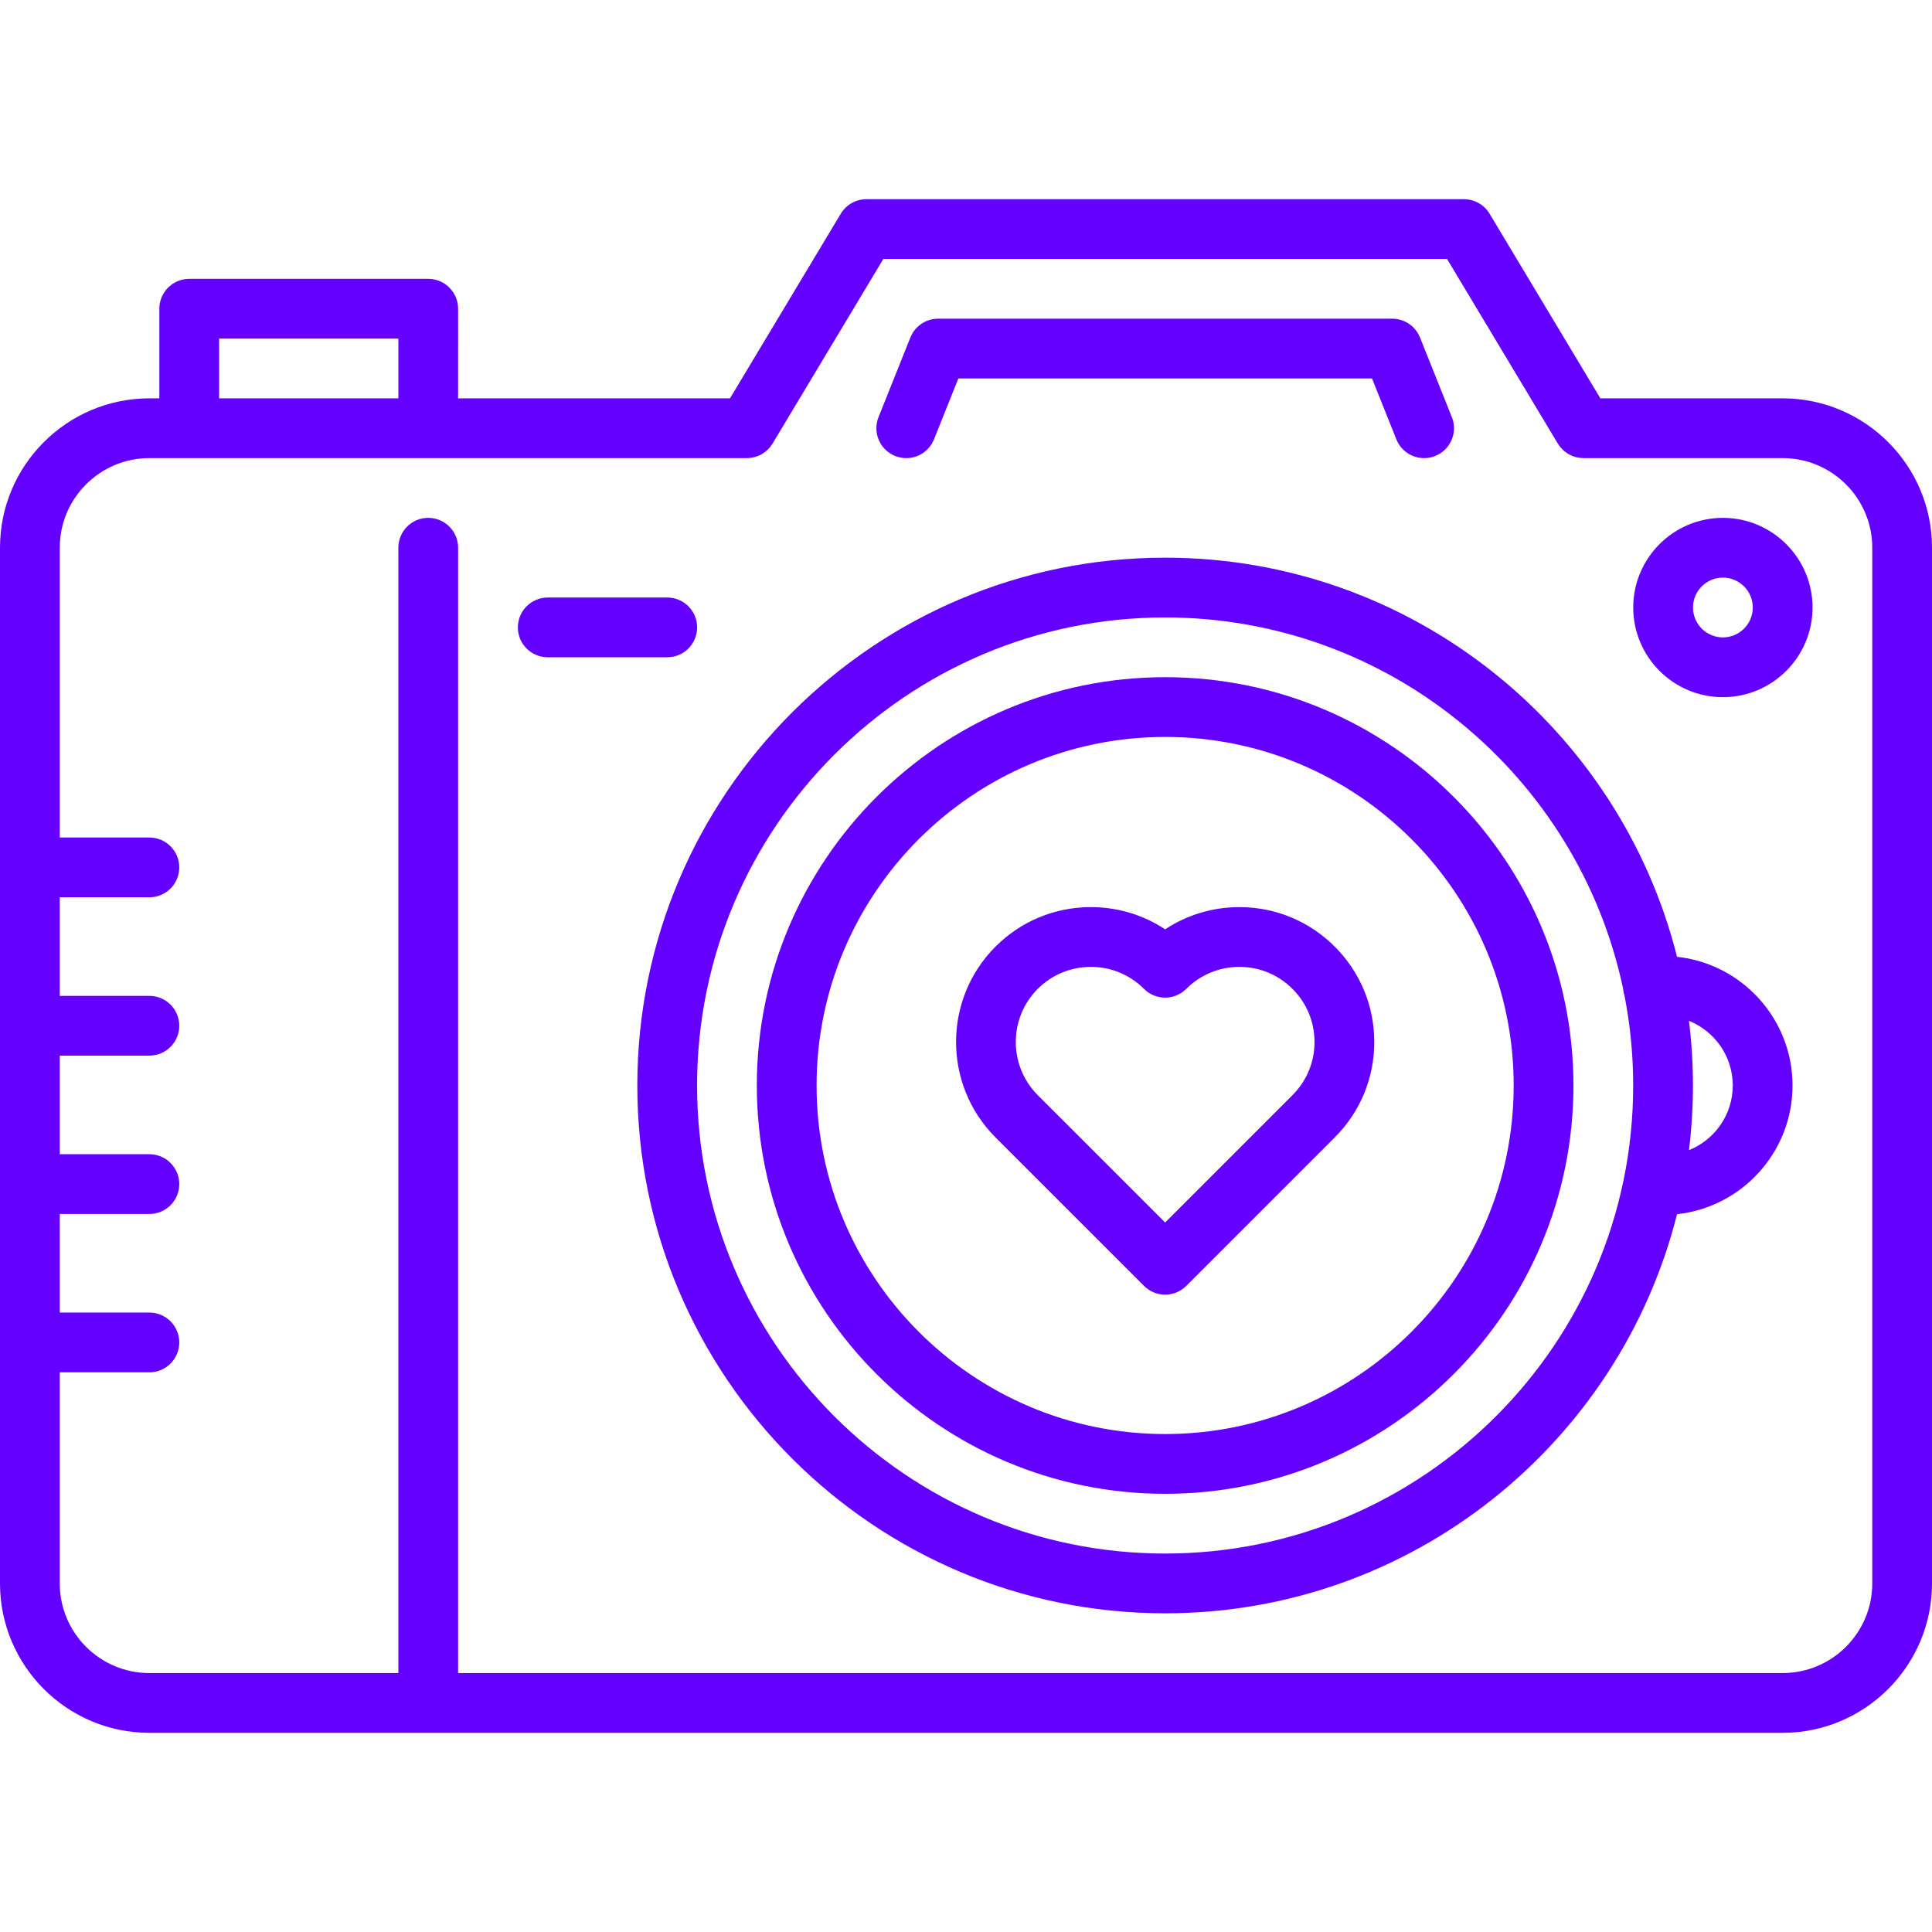 <?xml version="1.0"?>
<svg xmlns="http://www.w3.org/2000/svg" xmlns:xlink="http://www.w3.org/1999/xlink" version="1.1" id="Capa_1" x="0px" y="0px" viewBox="0 0 511.999 511.999" style="enable-background:new 0 0 511.999 511.999;" xml:space="preserve" width="512px" height="512px" class=""><g><g>
	<g>
		<path d="M472.413,105.566H424.11l-29.364-48.937c-0.029-0.048-0.063-0.091-0.092-0.138c-0.085-0.134-0.172-0.264-0.264-0.393    c-0.068-0.095-0.137-0.188-0.208-0.278c-0.082-0.105-0.168-0.208-0.256-0.309c-0.089-0.101-0.177-0.2-0.27-0.296    c-0.08-0.084-0.164-0.165-0.248-0.245c-0.103-0.098-0.207-0.195-0.315-0.287c-0.087-0.074-0.176-0.145-0.265-0.215    c-0.109-0.085-0.22-0.169-0.332-0.248c-0.103-0.072-0.208-0.139-0.313-0.206c-0.105-0.067-0.21-0.132-0.318-0.193    c-0.124-0.07-0.25-0.135-0.377-0.198c-0.095-0.048-0.191-0.095-0.288-0.138c-0.141-0.063-0.286-0.121-0.431-0.176    c-0.092-0.035-0.183-0.069-0.274-0.1c-0.148-0.05-0.299-0.094-0.452-0.136c-0.098-0.027-0.196-0.053-0.295-0.076    c-0.143-0.033-0.288-0.061-0.433-0.087c-0.117-0.021-0.236-0.039-0.355-0.055c-0.127-0.016-0.255-0.029-0.384-0.039    c-0.145-0.012-0.29-0.019-0.436-0.022c-0.061-0.002-0.122-0.009-0.183-0.009H229.611c-0.058,0-0.112,0.007-0.17,0.009    c-0.155,0.004-0.309,0.011-0.463,0.023c-0.119,0.009-0.238,0.022-0.357,0.036c-0.128,0.016-0.256,0.036-0.384,0.059    c-0.136,0.024-0.272,0.051-0.406,0.081c-0.107,0.025-0.214,0.053-0.322,0.082c-0.144,0.04-0.287,0.081-0.428,0.129    c-0.099,0.033-0.197,0.071-0.295,0.108c-0.139,0.053-0.276,0.108-0.411,0.168c-0.103,0.046-0.204,0.096-0.305,0.147    c-0.123,0.061-0.244,0.124-0.363,0.191c-0.111,0.063-0.219,0.13-0.326,0.198c-0.103,0.065-0.206,0.131-0.307,0.202    c-0.113,0.08-0.225,0.164-0.335,0.251c-0.09,0.07-0.178,0.14-0.264,0.213c-0.107,0.092-0.211,0.188-0.314,0.286    c-0.086,0.081-0.169,0.163-0.251,0.248c-0.091,0.095-0.179,0.193-0.266,0.293c-0.089,0.102-0.175,0.206-0.259,0.312    c-0.071,0.09-0.139,0.182-0.206,0.276c-0.092,0.128-0.18,0.26-0.265,0.394c-0.029,0.048-0.063,0.09-0.092,0.138l-29.364,48.937    h-72.055V81.815c0-4.373-3.544-7.917-7.917-7.917h-63.34c-4.373,0-7.917,3.545-7.917,7.917v23.751h-2.641    C17.759,105.566,0,123.325,0,145.153v274.474c0,21.829,17.759,39.587,39.587,39.587h432.825c21.829,0,39.587-17.759,39.587-39.587    V145.153C512,123.325,494.241,105.566,472.413,105.566z M58.063,89.732h47.505v15.834H58.063V89.732z M472.413,443.38h-351.01    V145.154c0-4.373-3.544-7.917-7.917-7.917c-4.373,0-7.917,3.545-7.917,7.917V443.38H39.587c-13.097,0-23.752-10.655-23.752-23.752    v-55.952h23.754c4.373,0,7.917-3.545,7.917-7.917c0-4.373-3.544-7.917-7.917-7.917H15.835v-26.128h23.754    c4.373,0,7.917-3.545,7.917-7.917c0-4.373-3.544-7.917-7.917-7.917H15.835v-26.13h23.754c4.373,0,7.917-3.545,7.917-7.917    c0-4.373-3.544-7.917-7.917-7.917H15.835v-26.128h23.754c4.373,0,7.917-3.545,7.917-7.917c0-4.373-3.544-7.917-7.917-7.917H15.835    v-76.799c0-13.097,10.656-23.752,23.752-23.752h158.331c0.005,0,0.01,0.001,0.015,0.001c0.018,0,0.034-0.003,0.051-0.003    c0.298-0.002,0.59-0.023,0.878-0.056c0.081-0.01,0.162-0.025,0.243-0.037c0.234-0.035,0.465-0.078,0.693-0.133    c0.079-0.02,0.159-0.04,0.238-0.062c0.244-0.067,0.482-0.145,0.716-0.234c0.056-0.021,0.111-0.038,0.165-0.06    c0.289-0.117,0.568-0.248,0.838-0.396c0.046-0.026,0.091-0.057,0.137-0.084c0.213-0.124,0.422-0.256,0.623-0.399    c0.088-0.062,0.172-0.127,0.258-0.193c0.168-0.13,0.33-0.267,0.487-0.41c0.072-0.065,0.146-0.128,0.217-0.197    c0.217-0.211,0.421-0.434,0.611-0.67c0.039-0.048,0.073-0.099,0.111-0.148c0.164-0.213,0.317-0.435,0.46-0.663    c0.022-0.035,0.048-0.065,0.07-0.1l29.364-48.937h149.382l29.364,48.937c0.022,0.036,0.048,0.065,0.069,0.1    c0.143,0.229,0.297,0.451,0.462,0.663c0.037,0.048,0.071,0.1,0.11,0.148c0.191,0.235,0.395,0.458,0.611,0.67    c0.07,0.069,0.144,0.131,0.216,0.197c0.157,0.143,0.319,0.28,0.487,0.41c0.086,0.066,0.17,0.131,0.258,0.193    c0.201,0.143,0.408,0.275,0.623,0.399c0.046,0.027,0.091,0.058,0.137,0.084c0.269,0.149,0.55,0.279,0.837,0.396    c0.055,0.022,0.111,0.04,0.166,0.06c0.234,0.089,0.472,0.167,0.716,0.234c0.079,0.022,0.159,0.042,0.238,0.062    c0.228,0.055,0.459,0.098,0.693,0.133c0.081,0.012,0.162,0.027,0.243,0.037c0.289,0.033,0.58,0.054,0.878,0.056    c0.016,0,0.033,0.003,0.05,0.003c0.005,0,0.01-0.001,0.016-0.001h52.762c13.097,0,23.752,10.655,23.752,23.752v274.473h0.002    C496.165,432.725,485.509,443.38,472.413,443.38z" data-original="#000000" class="active-path" data-old_color="#540808" fill="#6300FF"/>
	</g>
</g><g>
	<g>
		<path d="M308.771,179.462c-59.665,0-108.205,48.541-108.205,108.205s48.541,108.205,108.205,108.205    s108.205-48.541,108.205-108.205C416.976,228.002,368.435,179.462,308.771,179.462z M308.771,380.037    c-50.934,0-92.37-41.437-92.37-92.37s41.437-92.37,92.37-92.37c50.934,0,92.37,41.437,92.37,92.37    S359.704,380.037,308.771,380.037z" data-original="#000000" class="active-path" data-old_color="#540808" fill="#6300FF"/>
	</g>
</g><g>
	<g>
		<path d="M353.722,250.866c-6.751-6.752-15.727-10.47-25.275-10.47c-7.102,0-13.889,2.058-19.677,5.89    c-5.791-3.832-12.576-5.89-19.678-5.89c-9.546,0-18.523,3.717-25.277,10.471c-13.931,13.939-13.931,36.617,0.002,50.554    l39.356,39.352c1.545,1.546,3.572,2.319,5.598,2.319s4.052-0.773,5.599-2.319l39.351-39.352    c6.753-6.752,10.474-15.73,10.474-25.278C364.195,266.594,360.474,257.617,353.722,250.866z M342.524,290.223l-33.753,33.754    l-33.758-33.753c-7.761-7.763-7.76-20.398-0.001-28.161c3.762-3.761,8.762-5.832,14.079-5.832c5.319,0,10.32,2.072,14.082,5.833    c3.091,3.091,8.103,3.09,11.196-0.002c3.76-3.76,8.759-5.831,14.077-5.831s10.317,2.071,14.078,5.832    c3.763,3.761,5.835,8.761,5.835,14.079C348.36,281.46,346.288,286.461,342.524,290.223z" data-original="#000000" class="active-path" data-old_color="#540808" fill="#6300FF"/>
	</g>
</g><g>
	<g>
		<path d="M384.754,110.543l-8.445-21.111c-0.007-0.017-0.016-0.031-0.022-0.048c-0.07-0.171-0.149-0.336-0.231-0.5    c-0.037-0.075-0.07-0.153-0.109-0.226c-0.071-0.135-0.152-0.263-0.231-0.393c-0.059-0.097-0.114-0.198-0.177-0.293    c-0.056-0.083-0.118-0.159-0.175-0.239c-0.096-0.132-0.19-0.266-0.293-0.39c-0.023-0.028-0.049-0.054-0.073-0.083    c-0.307-0.362-0.64-0.697-1.002-0.995c-0.031-0.026-0.065-0.048-0.097-0.073c-0.164-0.13-0.329-0.258-0.502-0.375    c-0.183-0.125-0.376-0.239-0.571-0.348c-0.023-0.013-0.045-0.029-0.068-0.042c-0.415-0.228-0.856-0.415-1.312-0.566    c-0.029-0.01-0.058-0.022-0.088-0.032c-0.158-0.05-0.322-0.089-0.483-0.129c-0.092-0.023-0.181-0.051-0.273-0.07    c-0.115-0.025-0.234-0.039-0.352-0.059c-0.145-0.024-0.29-0.051-0.436-0.067c-0.087-0.009-0.174-0.011-0.261-0.018    c-0.18-0.013-0.361-0.026-0.542-0.027c-0.018,0-0.035-0.003-0.053-0.003H248.612c-0.016,0-0.03,0.002-0.045,0.002    c-0.195,0.002-0.389,0.014-0.581,0.029c-0.074,0.006-0.148,0.008-0.222,0.015c-0.163,0.017-0.324,0.046-0.484,0.074    c-0.101,0.018-0.204,0.03-0.304,0.051c-0.111,0.024-0.221,0.056-0.33,0.085c-0.144,0.037-0.289,0.07-0.429,0.114    c-0.053,0.016-0.103,0.039-0.155,0.057c-0.192,0.065-0.381,0.132-0.567,0.211c-0.01,0.005-0.021,0.01-0.031,0.015    c-0.222,0.096-0.439,0.2-0.649,0.315c-0.052,0.028-0.099,0.062-0.149,0.091c-0.166,0.096-0.332,0.192-0.491,0.299    c-0.183,0.123-0.357,0.257-0.529,0.396c-0.023,0.019-0.048,0.035-0.071,0.053c-0.36,0.297-0.692,0.63-0.999,0.992    c-0.025,0.029-0.053,0.056-0.077,0.087c-0.102,0.124-0.195,0.256-0.289,0.387c-0.06,0.081-0.123,0.159-0.178,0.243    c-0.062,0.093-0.117,0.193-0.176,0.29c-0.079,0.131-0.161,0.26-0.233,0.395c-0.038,0.073-0.071,0.151-0.108,0.226    c-0.081,0.164-0.161,0.329-0.231,0.5c-0.006,0.017-0.014,0.032-0.022,0.048l-8.445,21.111c-1.625,4.061,0.349,8.668,4.409,10.293    c0.965,0.386,1.96,0.569,2.939,0.569c3.141,0,6.114-1.883,7.354-4.979l6.455-16.134h109.622l6.455,16.134    c1.239,3.096,4.211,4.979,7.354,4.979c0.979,0,1.974-0.183,2.939-0.569C384.404,119.211,386.378,114.603,384.754,110.543z" data-original="#000000" class="active-path" data-old_color="#540808" fill="#6300FF"/>
	</g>
</g><g>
	<g>
		<path d="M456.582,137.237c-13.101,0-23.759,10.658-23.759,23.759c0,13.1,10.658,23.759,23.759,23.759s23.759-10.658,23.759-23.759    C480.34,147.895,469.683,137.237,456.582,137.237z M456.582,168.919c-4.369,0-7.924-3.555-7.924-7.924s3.555-7.924,7.924-7.924    c4.369,0,7.924,3.555,7.924,7.924S460.951,168.919,456.582,168.919z" data-original="#000000" class="active-path" data-old_color="#540808" fill="#6300FF"/>
	</g>
</g><g>
	<g>
		<path d="M444.432,253.561c-15.265-60.696-70.295-105.769-135.662-105.769c-77.127,0-139.875,62.748-139.875,139.875    s62.748,139.875,139.875,139.875c65.366,0,120.397-45.073,135.662-105.77c17.182-1.854,30.605-16.44,30.605-34.105    C475.037,270,461.615,255.414,444.432,253.561z M308.771,411.707c-68.396,0-124.04-55.644-124.04-124.04    s55.644-124.04,124.04-124.04c59.615,0,109.535,42.275,121.373,98.419c0.004,0.056,0.003,0.111,0.008,0.167    c0.06,0.587,0.188,1.15,0.365,1.689c1.5,7.694,2.294,15.638,2.294,23.765C432.811,356.063,377.167,411.707,308.771,411.707z     M447.595,304.803c0.689-5.617,1.05-11.335,1.05-17.136c0-5.801-0.362-11.519-1.052-17.136    c6.794,2.732,11.608,9.377,11.608,17.136C459.202,295.426,454.388,302.071,447.595,304.803z" data-original="#000000" class="active-path" data-old_color="#540808" fill="#6300FF"/>
	</g>
</g><g>
	<g>
		<path d="M176.826,158.351h-31.67c-4.373,0-7.917,3.545-7.917,7.917c0,4.373,3.544,7.917,7.917,7.917h31.67    c4.373,0,7.917-3.545,7.917-7.917C184.743,161.895,181.199,158.351,176.826,158.351z" data-original="#000000" class="active-path" data-old_color="#540808" fill="#6300FF"/>
	</g>
</g></g> </svg>
